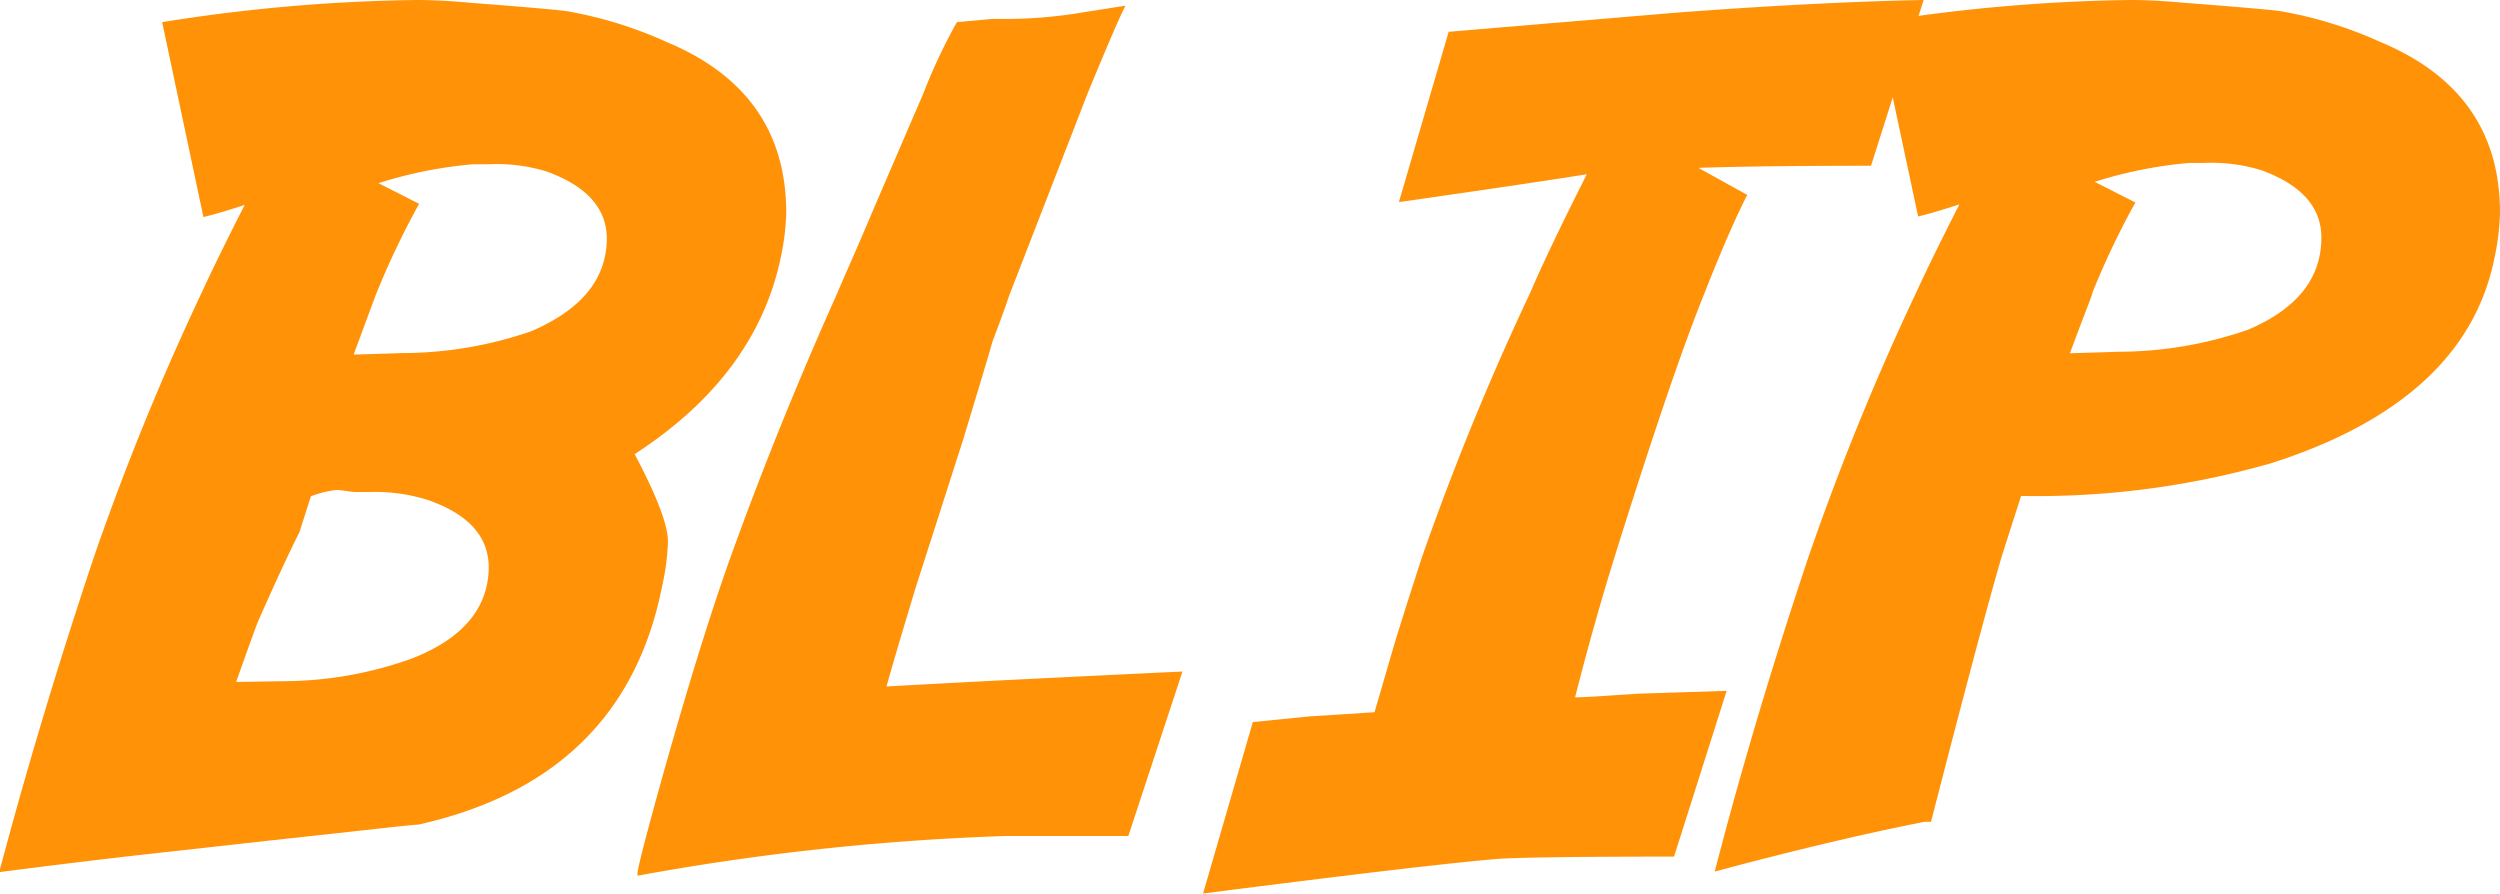 <svg xmlns="http://www.w3.org/2000/svg" viewBox="0 0 132.12 47.22"><defs><style>.cls-1{fill:#ff9207;}</style></defs><title>Asset 1</title><g id="Layer_2" data-name="Layer 2"><g id="Blip"><path class="cls-1" d="M33.54,24q1.76,3.32,1.76,4.62A12.52,12.52,0,0,1,35,30.94q-2,10.2-12.89,12.64c-.31,0-2.86.3-7.67.82l-7.11.79c-2.61.3-5.06.6-7.37.9Q2.1,38,5,29.33a138.91,138.91,0,0,1,5.68-13.91q.78-1.7,2.25-4.59c-.83.27-1.55.49-2.18.64L8.57,1.17A91.54,91.54,0,0,1,22,0c.85,0,1.81.05,2.89.15,3,.23,4.69.38,5.12.45a21.82,21.82,0,0,1,5.22,1.62q6.31,2.63,6.32,9a12.61,12.61,0,0,1-.27,2.3Q40,19.81,33.54,24Zm-7.71,6q0-2.45-3.2-3.57A9.23,9.23,0,0,0,19.55,26H18.8a3.26,3.26,0,0,1-.53-.06l-.45-.05a5.31,5.31,0,0,0-1.39.34l-.6,1.88q-.9,1.8-2.18,4.7c-.15.37-.54,1.45-1.17,3.23L15,36a20.25,20.25,0,0,0,6.77-1.2Q25.83,33.21,25.83,29.93Zm6.24-17.37q0-2.42-3.19-3.57a9,9,0,0,0-3.05-.38H25a23,23,0,0,0-5,1l2.15,1.09a42.9,42.9,0,0,0-2.26,4.74c-.05.12-.45,1.2-1.2,3.23l2.59-.08a21,21,0,0,0,6.81-1.16C30.74,16.35,32.07,14.74,32.07,12.56Z"/><path class="cls-1" d="M52.45,18.05c-.2.72-.72,2.44-1.54,5.15l-2.52,7.86c-.65,2.15-1.17,3.89-1.54,5.22q5.22-.3,15.64-.79l-2.86,8.69H53.16a131.7,131.7,0,0,0-19.47,2.1v-.11c0-.28.52-2.29,1.58-6.05q1.88-6.61,3.34-10.68,2.49-6.92,5.64-13.95c.33-.8,1-2.26,1.88-4.36l2.67-6.2a29.74,29.74,0,0,1,1.77-3.76L52.45,1h.9A24.56,24.56,0,0,0,56.62.75L59.48.3q-.37.68-2,4.63L53.31,15.68C53.21,16,52.92,16.82,52.45,18.05Z"/><path class="cls-1" d="M72.64,37.64l1-3.43q.34-1.16,1.51-4.77a144.4,144.4,0,0,1,5.71-13.95q.95-2.22,3-6.28-3.27.52-9.93,1.47l2.63-9q4.74-.4,11.88-1Q96,.11,101.66,0L98.88,8.76q-5.79,0-9.13.11l2.59,1.43c-.6,1.16-1.35,2.88-2.26,5.19q-1.72,4.24-4.77,14Q84.22,33,83.24,36.85c.65,0,1.77-.09,3.35-.19l4.66-.15-2.78,8.76q-7,0-9.18.11-3.45.27-15.71,1.84l2.63-9.06,3-.3Z"/><path class="cls-1" d="M106.81,26.21l-1,3.12q-1,3.38-3.76,14.1l-.34,0q-4.82.95-11.09,2.63,2.1-8.12,5-16.76a138.91,138.91,0,0,1,5.68-13.91q.78-1.7,2.25-4.59c-.83.27-1.55.49-2.18.64L99.18,1.17A91.54,91.54,0,0,1,112.57,0c.85,0,1.81.05,2.89.15,3,.23,4.69.38,5.12.45a21.82,21.82,0,0,1,5.22,1.62q6.31,2.63,6.32,9a12.61,12.61,0,0,1-.27,2.3q-1.46,7.62-11.76,10.94A44.91,44.91,0,0,1,106.81,26.21Zm15.87-13.65q0-2.42-3.19-3.57a9,9,0,0,0-3-.38h-.79a23,23,0,0,0-5,1l2.15,1.09a42.9,42.9,0,0,0-2.26,4.74c0,.12-.45,1.2-1.2,3.23l2.59-.08a21,21,0,0,0,6.81-1.16C121.35,16.35,122.68,14.74,122.68,12.56Z"/></g></g></svg>
